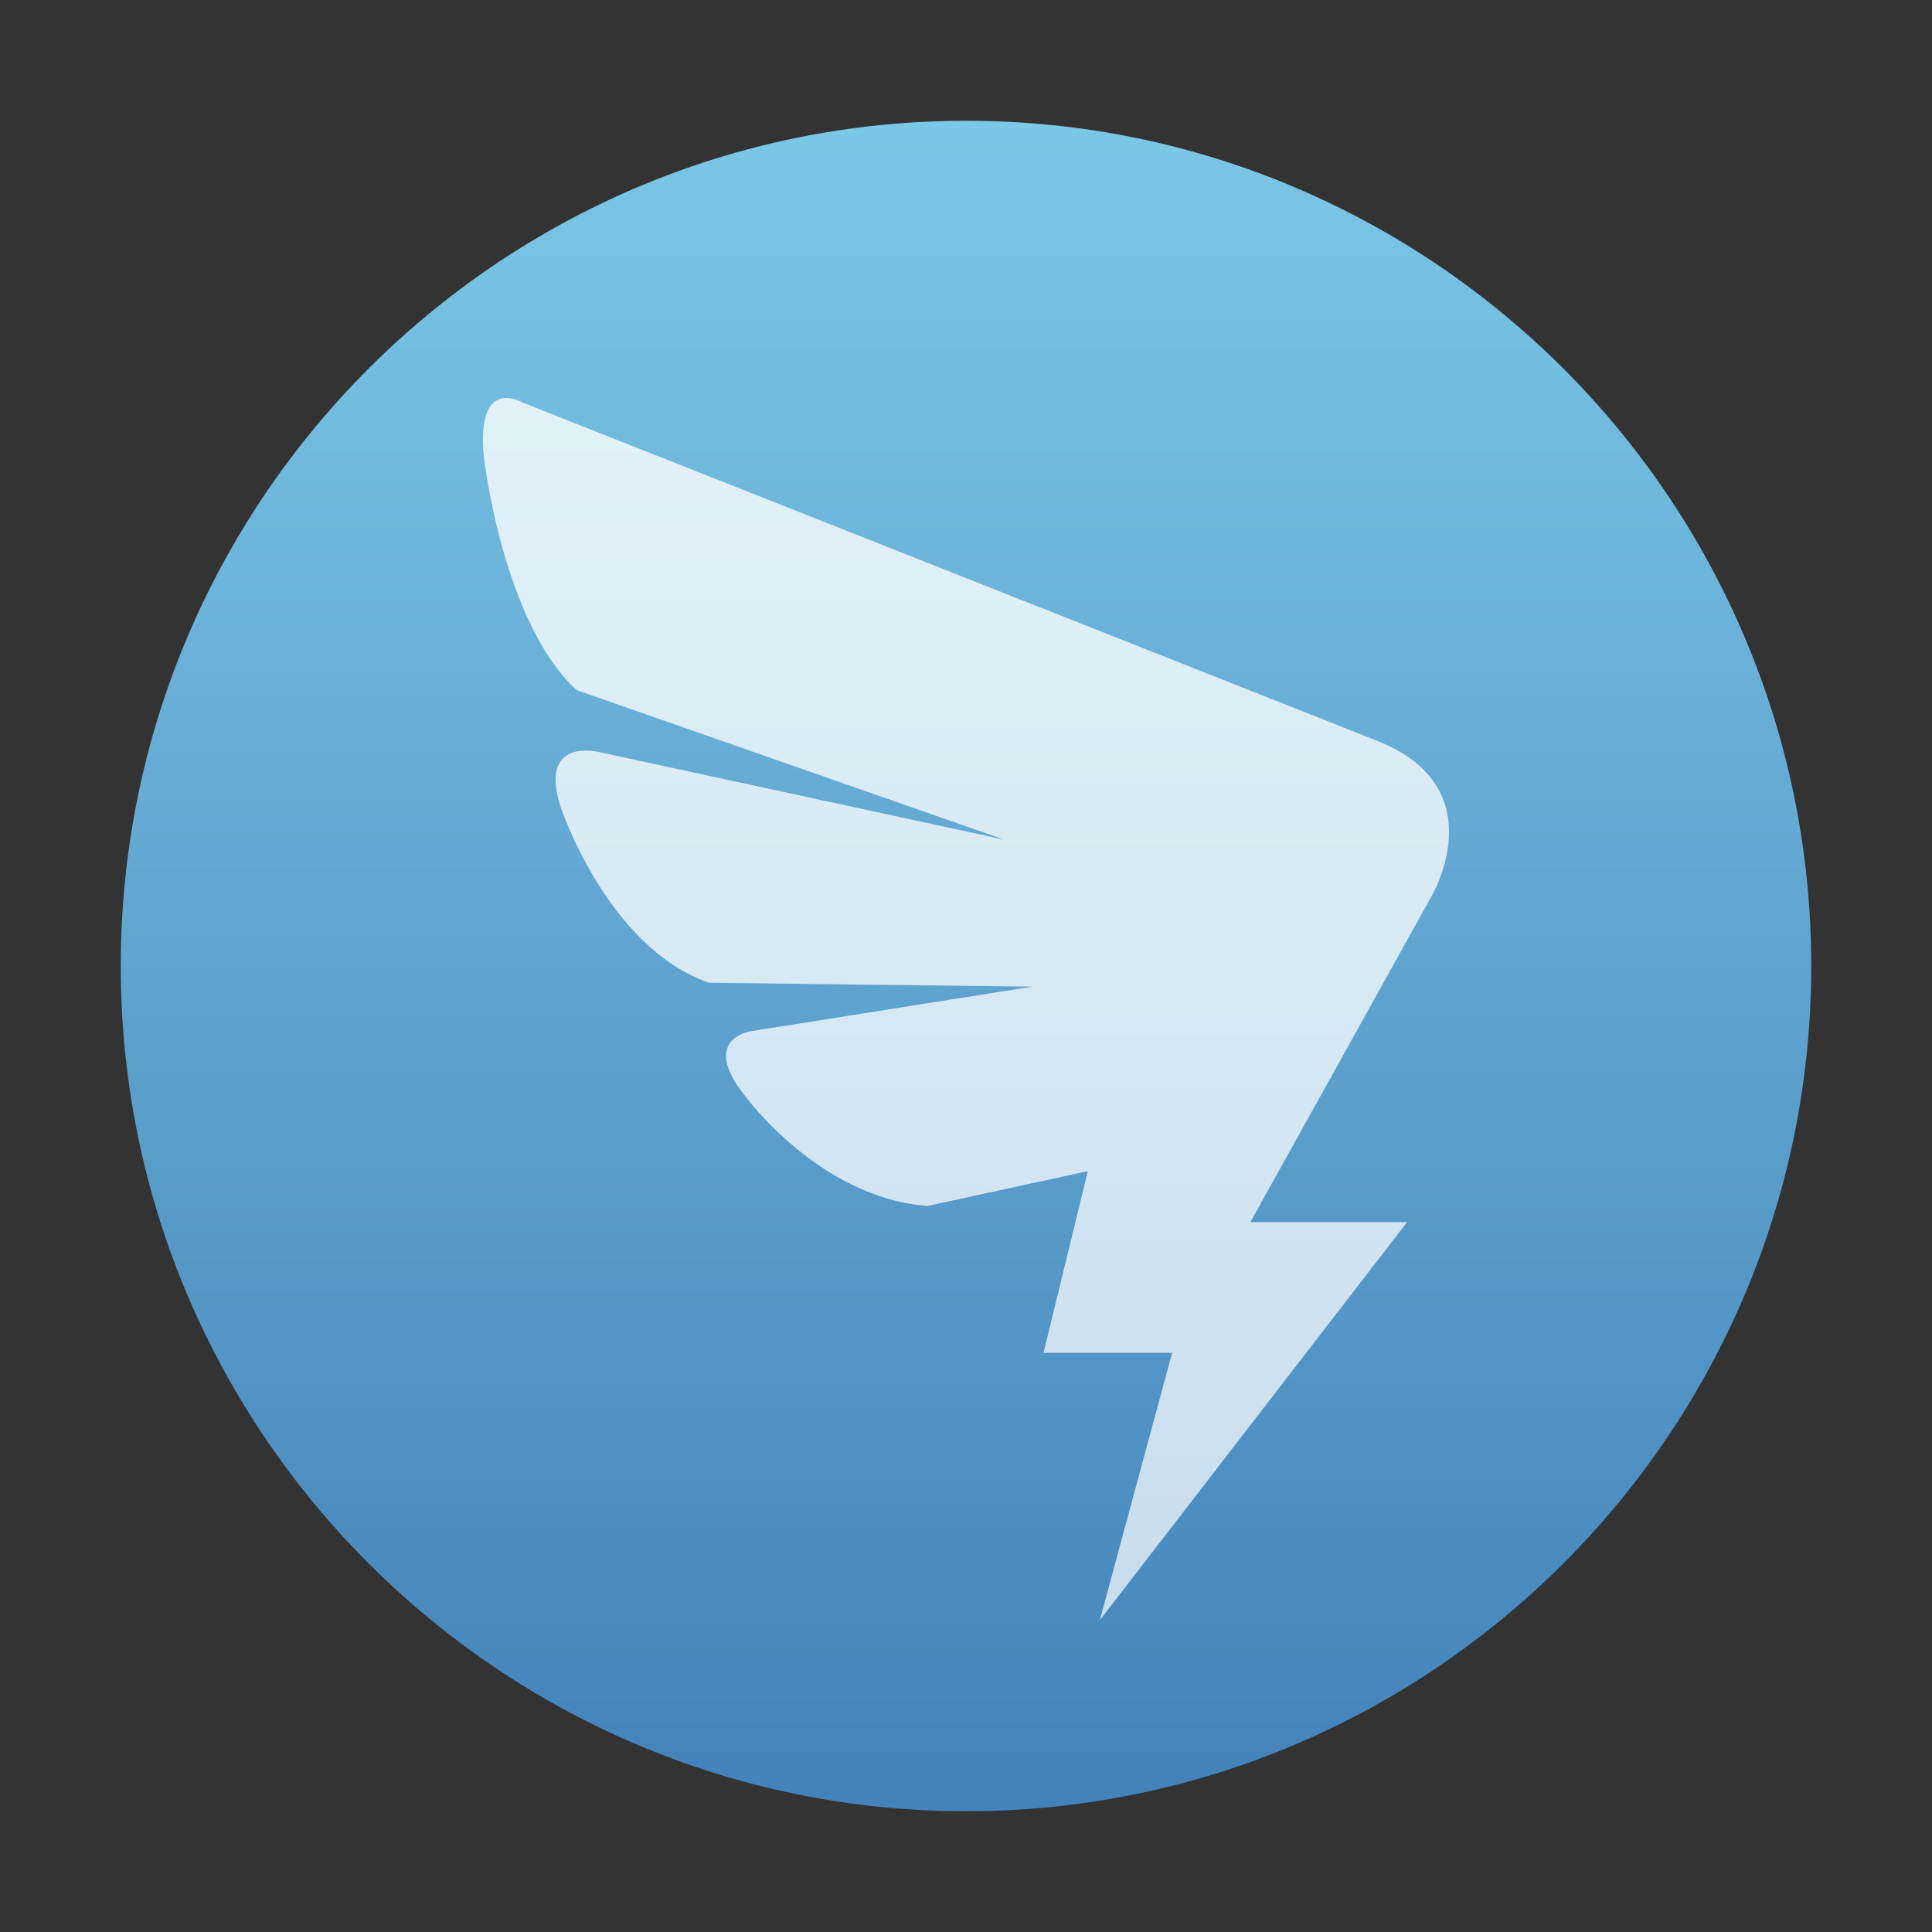<svg xmlns="http://www.w3.org/2000/svg" width="16" height="16" viewBox="0 0 16 16">
  <rect x="0" y="0" width="16" height="16" fill="#333333" stroke="none"/>
  <defs>
    <linearGradient id="apps.com.dingtalk.im_icon-a" x1="50%" x2="50%" y1="0%" y2="100%">
      <stop offset="0%" stop-color="#7BC7E6"/>
      <stop offset="100%" stop-color="#4382BA"/>
    </linearGradient>
    <linearGradient id="apps.com.dingtalk.im_icon-b" x1="50%" x2="50%" y1="0%" y2="100%">
      <stop offset="0%" stop-color="#FFF" stop-opacity=".797"/>
      <stop offset="100%" stop-color="#FFF" stop-opacity=".703"/>
    </linearGradient>
  </defs>
  <g fill="none" fill-rule="evenodd">
    <path fill="url(#apps.com.dingtalk.im_icon-a)" fill-rule="nonzero" d="M8,15 C4.14,15 1,11.86 1,8 C1,4.14 4.14,1 8,1 C11.86,1 15,4.14 15,8 C15,11.86 11.86,15 8,15 Z"/>
    <path fill="url(#apps.com.dingtalk.im_icon-b)" fill-rule="nonzero" d="M9.108,13.418 L11.653,10.121 L10.355,10.121 L11.85,7.432 C11.85,7.432 12.398,6.525 11.4,6.133 L4.336,3.337 C4.336,3.337 3.942,3.096 4.007,3.781 C4.007,3.781 4.161,5.15 4.775,5.715 L8.318,6.954 L4.951,6.226 C4.951,6.226 4.457,6.106 4.643,6.682 C4.643,6.682 5.027,7.846 5.872,8.139 L8.548,8.171 L6.212,8.541 C6.212,8.541 5.795,8.606 6.168,9.073 C6.168,9.073 6.782,9.921 7.682,9.987 L9.009,9.699 L8.642,11.204 L9.707,11.204 L9.108,13.418 Z"/>
  </g>
</svg>
